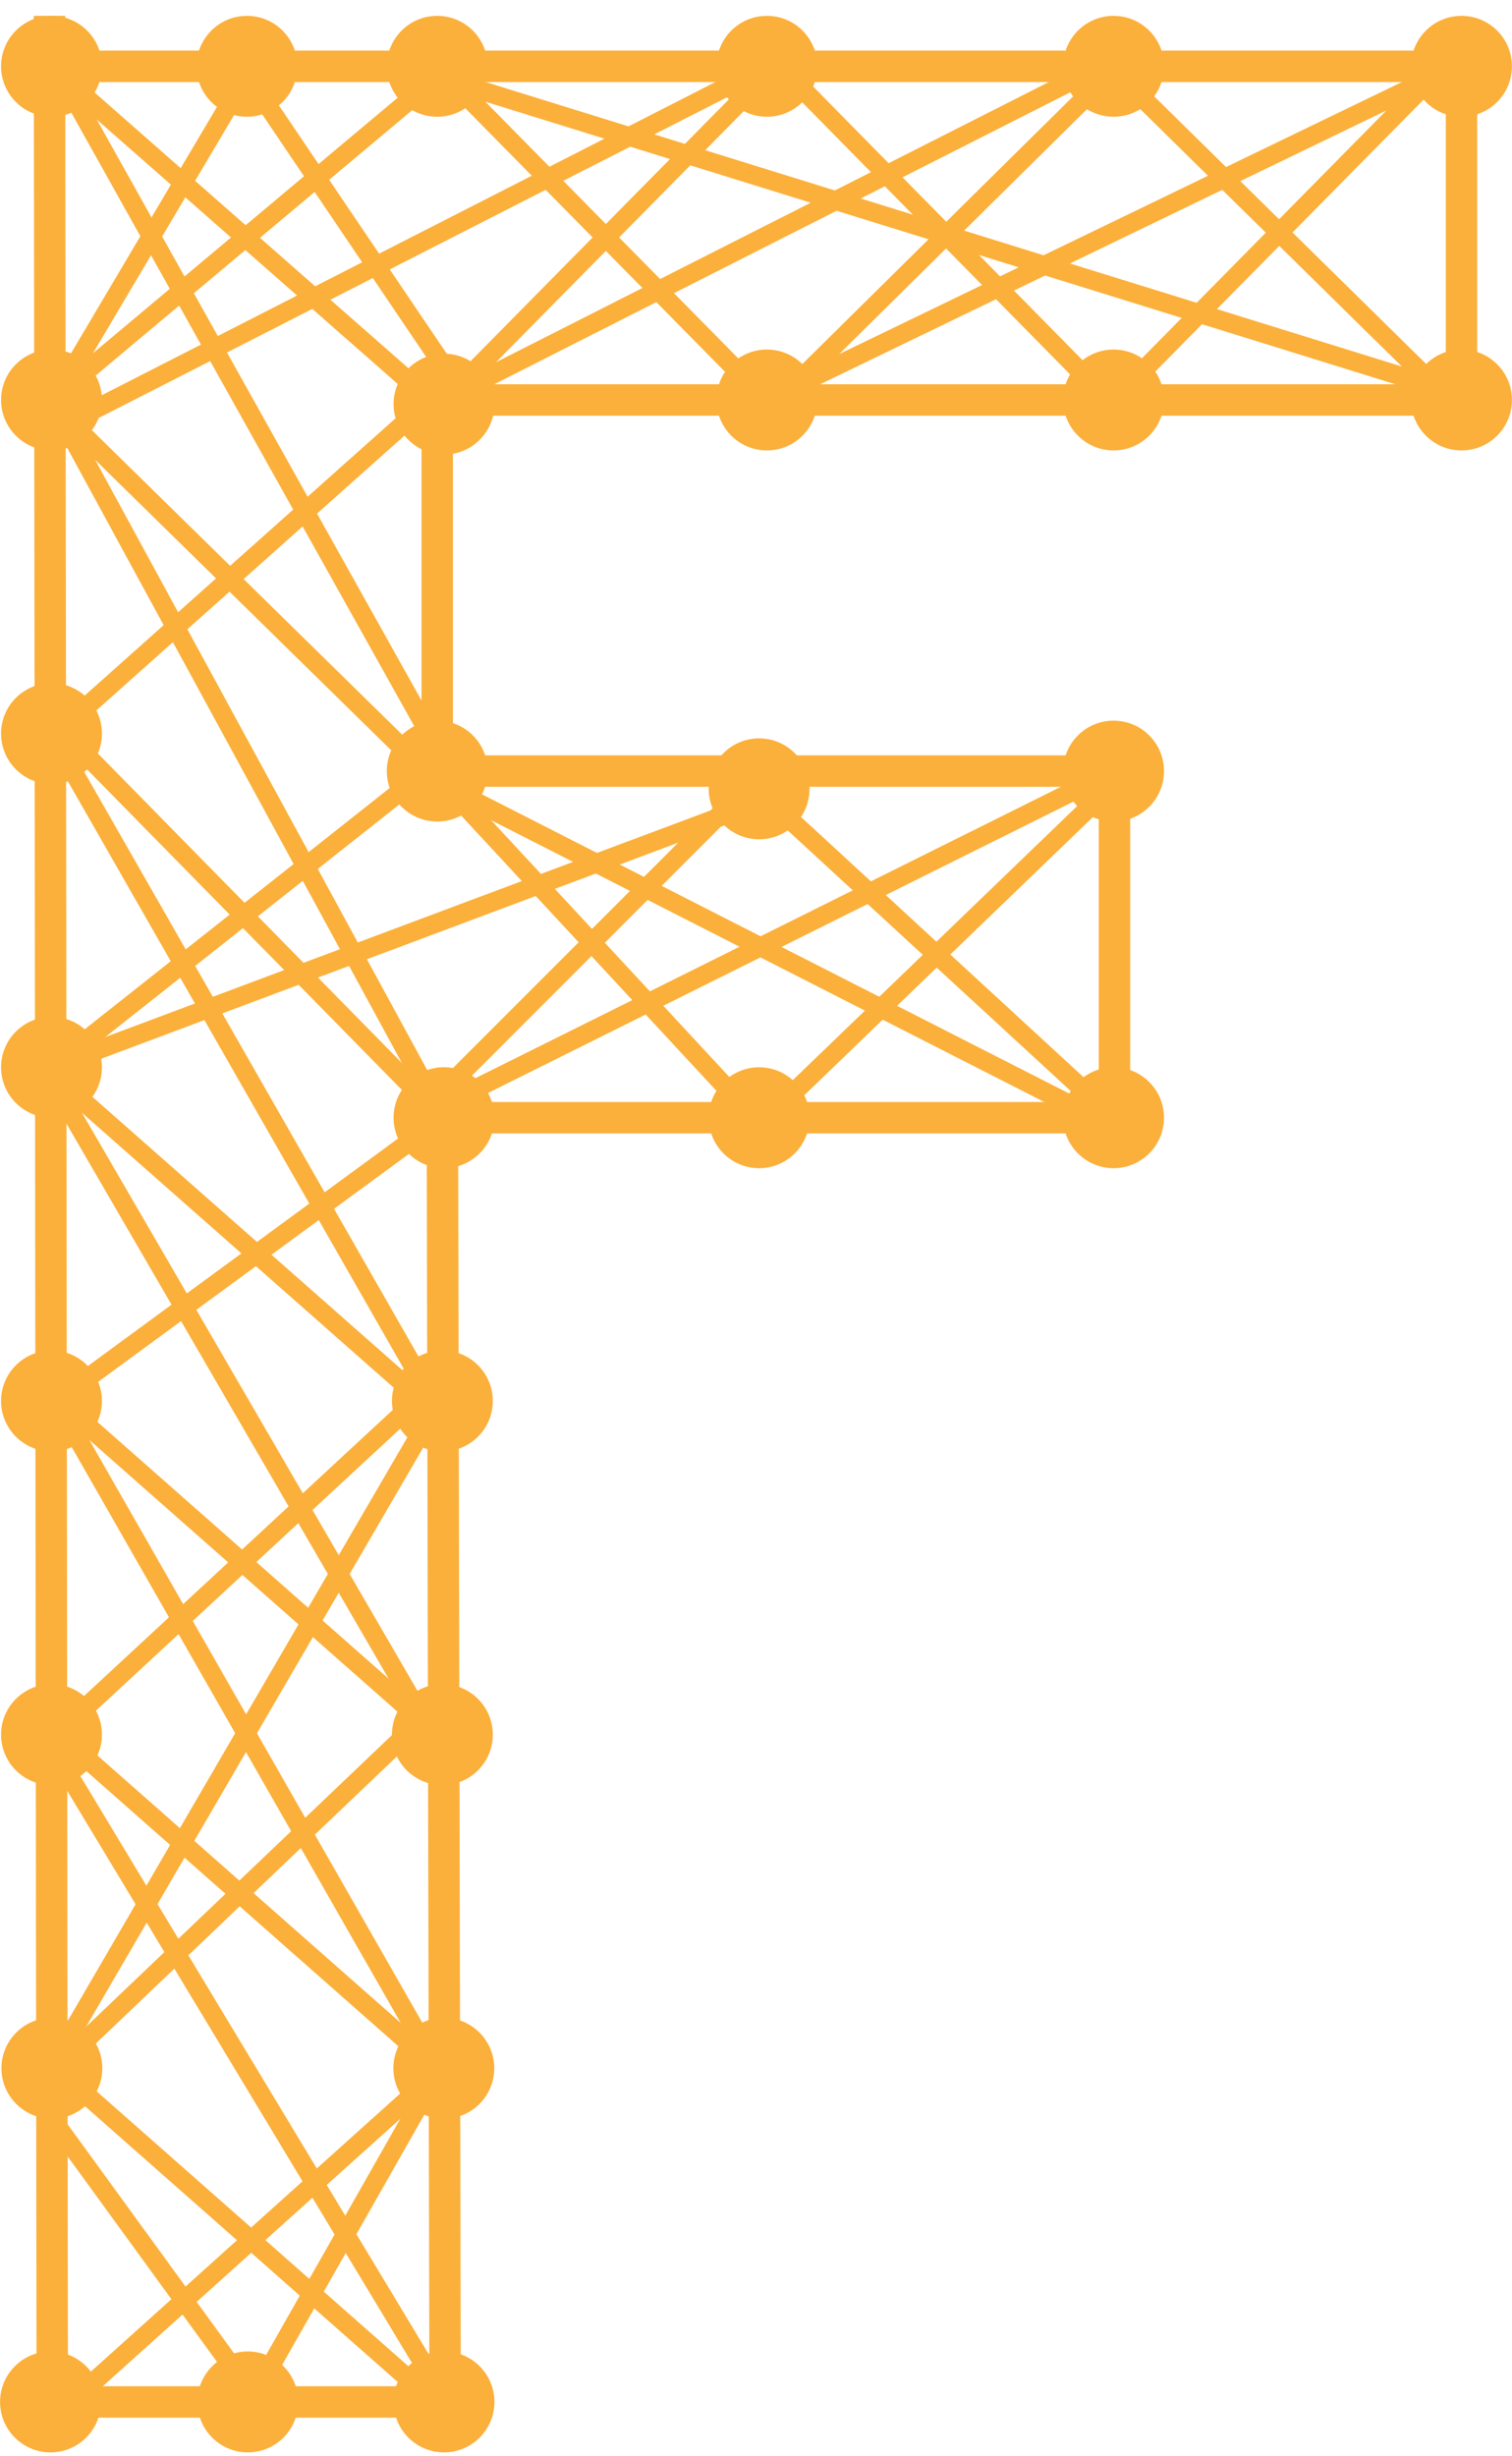 <svg version="1.1" id="Layer_1" xmlns="http://www.w3.org/2000/svg" xmlns:xlink="http://www.w3.org/1999/xlink" x="0px" y="0px" style="enable-background:new 0 0 640 480;" xml:space="preserve" viewBox="203.6 51.27 240.45 390.35">
<style type="text/css">
	.st0{fill:#FBB03B;}
	.st1{fill:none;stroke:#FBB03B;stroke-width:5;stroke-miterlimit:10;}
	.st2{fill:none;stroke:#FBB03B;stroke-width:3;stroke-miterlimit:10;}
</style>
<circle class="st0" cx="211.79" cy="61.81" r="8.02"/>
<circle class="st0" cx="273.13" cy="61.81" r="8.02"/>
<circle class="st0" cx="274.21" cy="115.51" r="8.02"/>
<circle class="st0" cx="273.13" cy="173.84" r="8.02"/>
<circle class="st0" cx="274.21" cy="228.93" r="8.02"/>
<circle class="st0" cx="273.95" cy="273.96" r="8.02"/>
<circle class="st0" cx="273.95" cy="327" r="8.02"/>
<circle class="st0" cx="243.01" cy="433.07" r="8.02"/>
<circle class="st0" cx="211.79" cy="327" r="8.02"/>
<circle class="st0" cx="211.79" cy="273.96" r="8.02"/>
<circle class="st0" cx="211.79" cy="220.92" r="8.02"/>
<circle class="st0" cx="211.79" cy="167.88" r="8.02"/>
<circle class="st0" cx="211.79" cy="114.85" r="8.02"/>
<circle class="st0" cx="242.87" cy="61.81" r="8.02"/>
<circle class="st0" cx="211.85" cy="380.03" r="8.02"/>
<circle class="st0" cx="325.56" cy="61.81" r="8.02"/>
<circle class="st0" cx="380.69" cy="114.85" r="8.02"/>
<circle class="st0" cx="274.21" cy="433.07" r="8.02"/>
<circle class="st0" cx="436.02" cy="114.85" r="8.02"/>
<circle class="st0" cx="325.56" cy="114.85" r="8.02"/>
<circle class="st0" cx="380.69" cy="61.81" r="8.02"/>
<circle class="st0" cx="211.63" cy="433.07" r="8.02"/>
<circle class="st0" cx="274.18" cy="380.03" r="8.02"/>
<circle class="st0" cx="436.02" cy="61.81" r="8.02"/>
<line class="st1" x1="211.47" y1="53.79" x2="211.91" y2="433.07"/>
<line class="st1" x1="273.95" y1="228.93" x2="274.4" y2="439.08"/>
<line class="st1" x1="212.54" y1="433.07" x2="271.34" y2="433.07"/>
<line class="st1" x1="211.63" y1="61.81" x2="270.43" y2="61.81"/>
<line class="st1" x1="279.89" y1="61.81" x2="436.02" y2="61.81"/>
<line class="st1" x1="273.95" y1="114.85" x2="429.8" y2="114.85"/>
<line class="st1" x1="436.02" y1="56.04" x2="436.02" y2="114.85"/>
<line class="st1" x1="273.13" y1="172.21" x2="273.13" y2="117.85"/>
<line class="st2" x1="241.94" y1="64.73" x2="211.85" y2="115.51"/>
<line class="st2" x1="273.95" y1="380.03" x2="211.85" y2="435.84"/>
<line class="st2" x1="272.02" y1="114.85" x2="212.54" y2="167.88"/>
<line class="st2" x1="273.95" y1="228.93" x2="212.54" y2="273.96"/>
<line class="st2" x1="273.73" y1="270.32" x2="212.54" y2="327"/>
<line class="st2" x1="274.23" y1="321.23" x2="212.54" y2="380.03"/>
<line class="st2" x1="212.54" y1="380.03" x2="276.16" y2="436.11"/>
<line class="st2" x1="211.32" y1="325.47" x2="274.94" y2="381.56"/>
<line class="st2" x1="211.32" y1="272.44" x2="274.94" y2="328.52"/>
<line class="st2" x1="208.97" y1="219.4" x2="272.6" y2="275.48"/>
<line class="st2" x1="212.54" y1="166.44" x2="273.95" y2="228.93"/>
<line class="st2" x1="211.85" y1="115.51" x2="273.13" y2="175.61"/>
<line class="st2" x1="211.85" y1="388.05" x2="246.7" y2="435.98"/>
<line class="st2" x1="273.13" y1="380.77" x2="240.71" y2="437.8"/>
<line class="st2" x1="209.74" y1="325.48" x2="277.03" y2="437.1"/>
<line class="st2" x1="211.85" y1="220.92" x2="272.83" y2="172.7"/>
<line class="st2" x1="212.54" y1="273.96" x2="273.13" y2="379.96"/>
<line class="st2" x1="212.33" y1="326.37" x2="275.96" y2="382.45"/>
<line class="st2" x1="210.7" y1="220.92" x2="272.6" y2="327.52"/>
<line class="st2" x1="211.85" y1="114.85" x2="273.95" y2="228.93"/>
<line class="st2" x1="212.54" y1="61.81" x2="275.96" y2="175.22"/>
<line class="st2" x1="272.6" y1="275.48" x2="208.68" y2="385.25"/>
<line class="st2" x1="212.54" y1="169.2" x2="274.09" y2="276.8"/>
<line class="st2" x1="325.56" y1="61.81" x2="215.11" y2="118.16"/>
<line class="st2" x1="380.69" y1="62.34" x2="434.08" y2="114.85"/>
<line class="st2" x1="327.64" y1="61.81" x2="379.88" y2="114.85"/>
<line class="st2" x1="273.13" y1="61.81" x2="328.68" y2="118.16"/>
<line class="st2" x1="433.11" y1="61.81" x2="383.69" y2="111.88"/>
<line class="st2" x1="380.69" y1="62.34" x2="325.86" y2="116.51"/>
<line class="st2" x1="325.56" y1="63.07" x2="273.13" y2="116.19"/>
<line class="st2" x1="278.7" y1="58.82" x2="211.85" y2="114.85"/>
<line class="st2" x1="438.05" y1="60.41" x2="325.41" y2="114.85"/>
<line class="st2" x1="381.4" y1="60.41" x2="273.95" y2="114.85"/>
<line class="st2" x1="273.13" y1="63.49" x2="432.52" y2="112.96"/>
<line class="st2" x1="211.63" y1="61.81" x2="272.02" y2="114.85"/>
<line class="st2" x1="241.94" y1="61.81" x2="276.82" y2="113.39"/>
<circle class="st0" cx="380.69" cy="228.94" r="8.02"/>
<circle class="st0" cx="380.69" cy="173.84" r="8.02"/>
<line class="st1" x1="380.83" y1="170.12" x2="380.83" y2="228.93"/>
<circle class="st0" cx="324.32" cy="176.66" r="8.02"/>
<circle class="st0" cx="324.32" cy="228.94" r="8.02"/>
<line class="st1" x1="380.86" y1="228.94" x2="272.2" y2="228.94"/>
<line class="st1" x1="377.88" y1="173.84" x2="269.22" y2="173.84"/>
<line class="st2" x1="271.82" y1="173.2" x2="323.55" y2="228.94"/>
<line class="st2" x1="322.62" y1="175.48" x2="380.69" y2="228.93"/>
<line class="st2" x1="380.69" y1="173.84" x2="272.99" y2="227.42"/>
<line class="st2" x1="380.69" y1="175.9" x2="323.1" y2="231.38"/>
<line class="st2" x1="325.11" y1="173.68" x2="271.34" y2="227.45"/>
<line class="st2" x1="273.48" y1="175.77" x2="377.88" y2="228.94"/>
<line class="st2" x1="325.68" y1="178.29" x2="211.79" y2="220.92"/>
</svg>